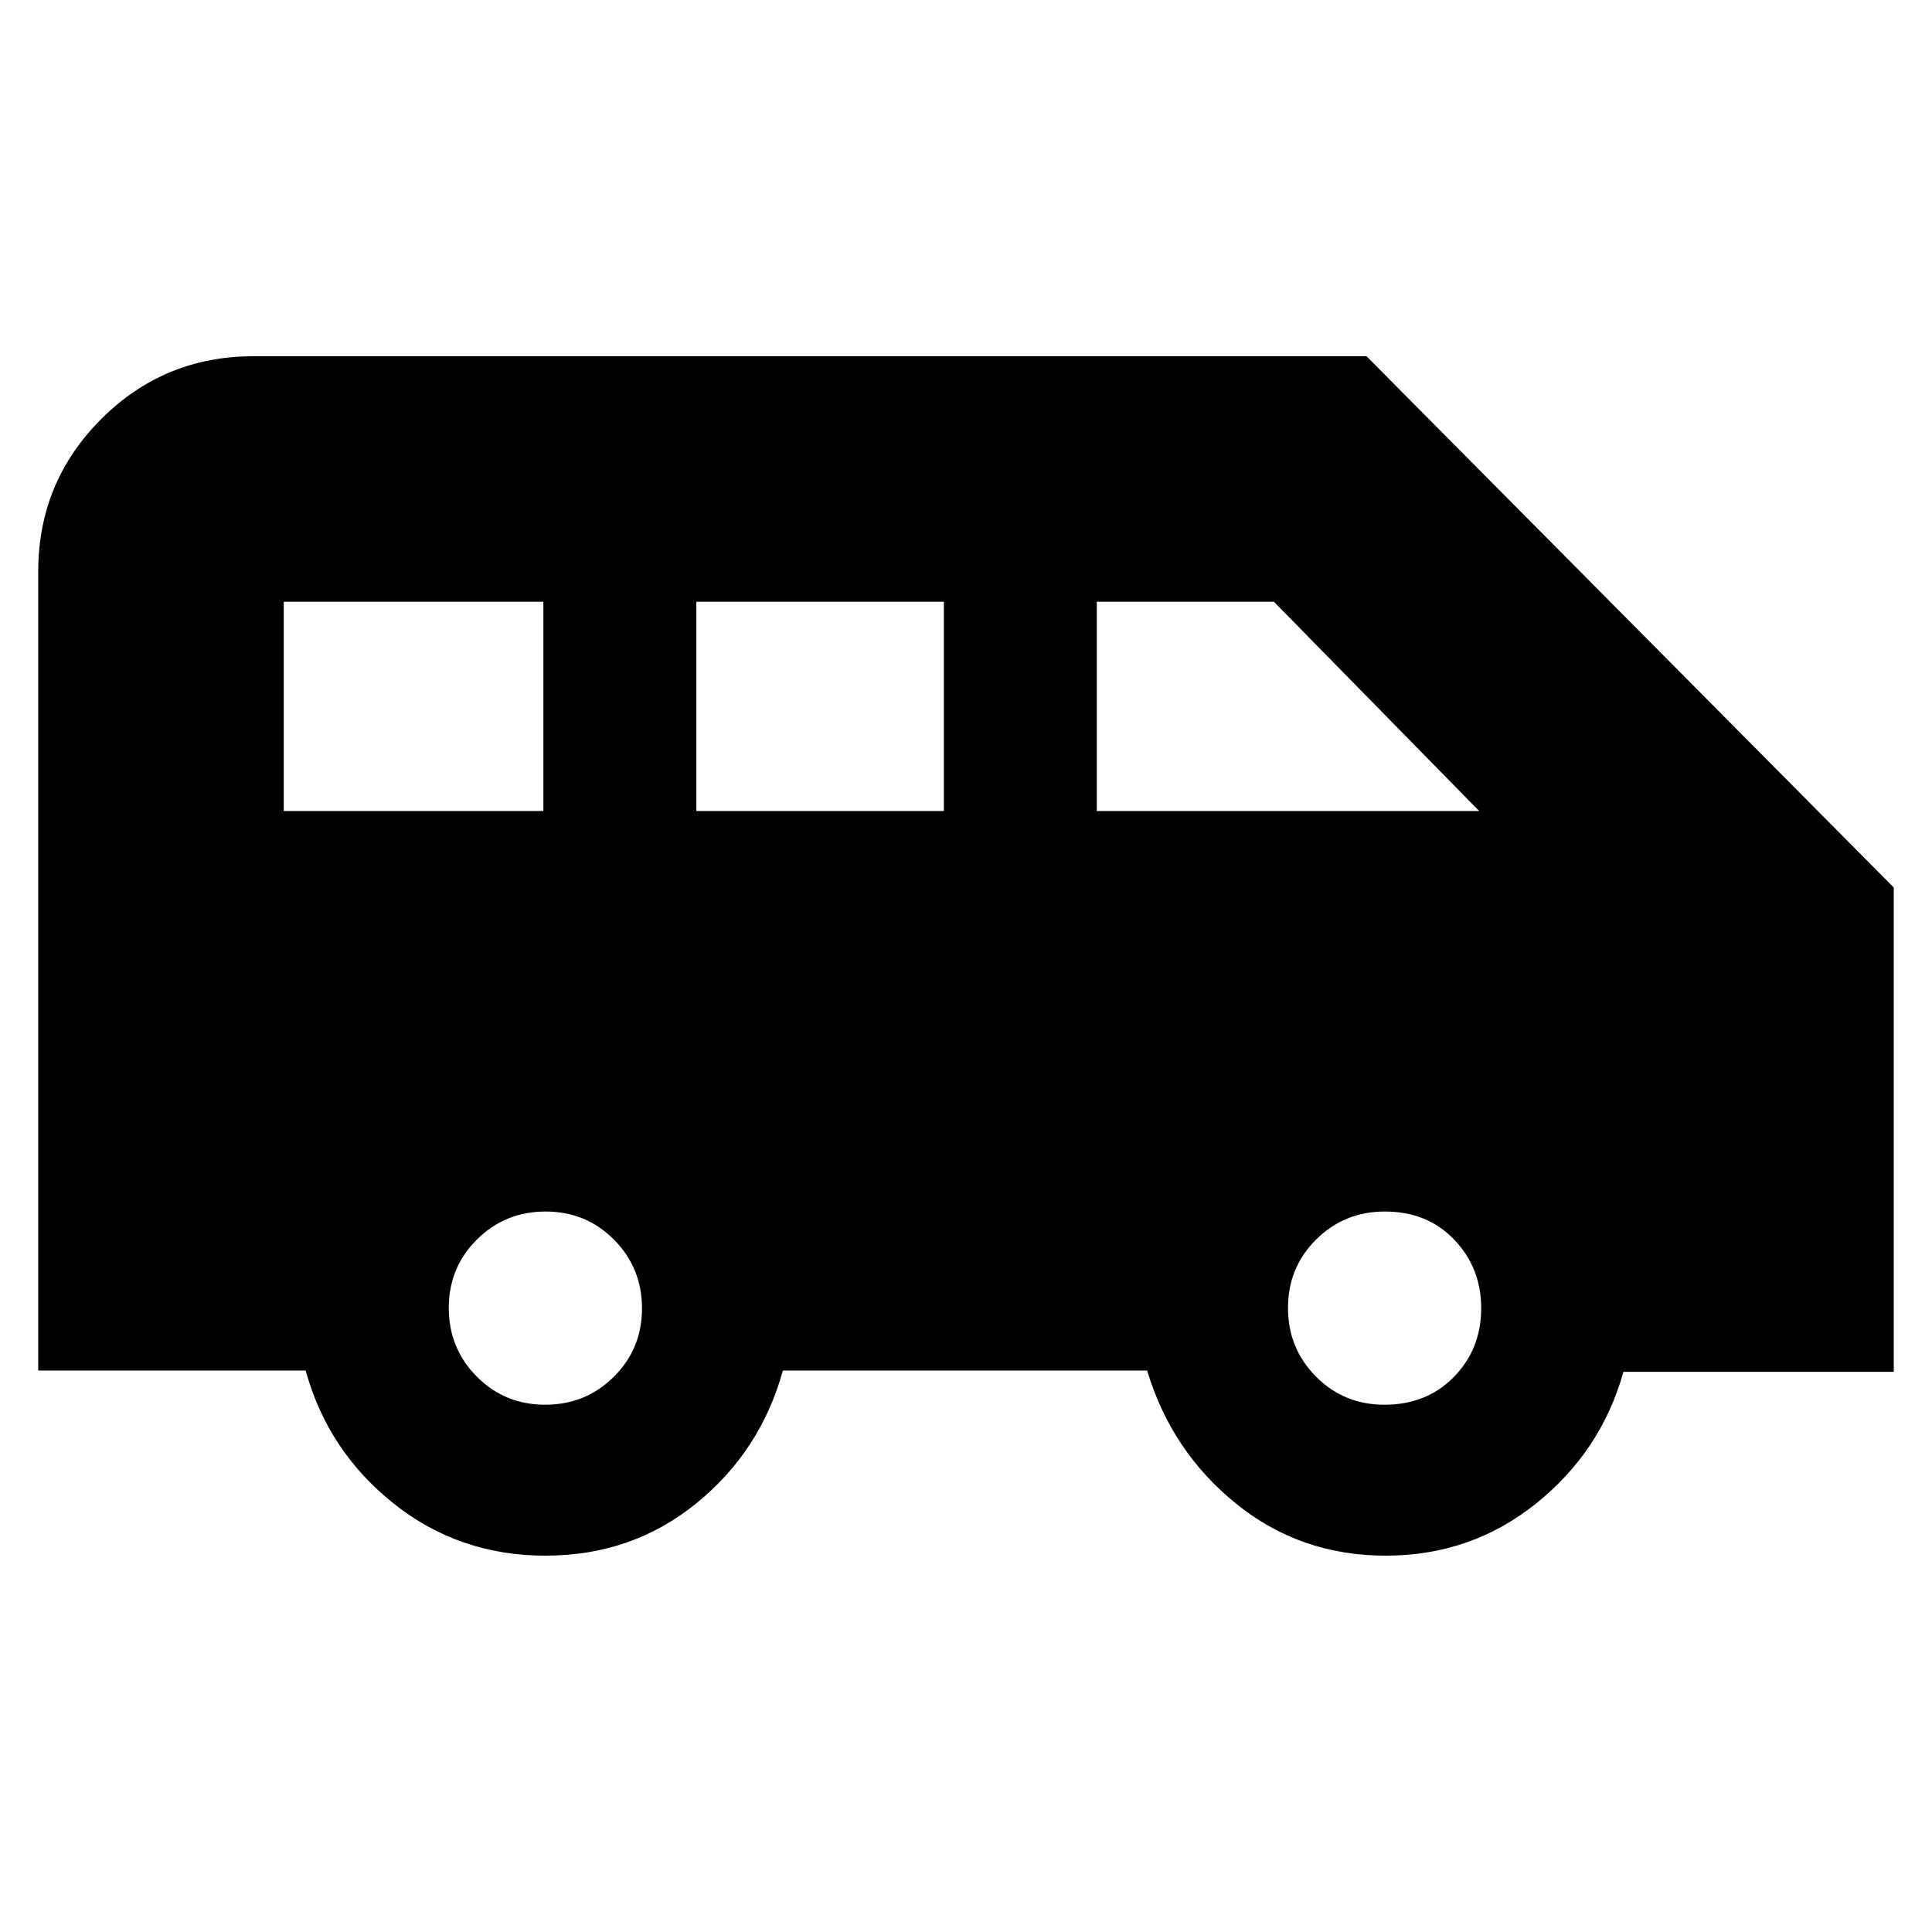 <svg xmlns="http://www.w3.org/2000/svg" height="20" viewBox="0 -960 960 960" width="20"><path d="M271-187q-43 0-75.57-26.04-32.56-26.04-43.56-65.96H19v-397q0-44.49 31.26-75.74Q81.51-783 126-783h553l262 264v240.65H806.67q-11 39.41-43.34 65.38Q731-187 688.5-187T614-213q-32-26-44-66H389q-11 40-43 66t-75 26Zm274-370h190L633-661h-88v104Zm-199 0h123v-104H346v104Zm-205 0h129v-104H141v104Zm129.89 295Q291-262 305-275.89q14-13.88 14-34Q319-330 305.11-344q-13.88-14-34-14Q251-358 237-344.11q-14 13.88-14 34Q223-290 236.89-276q13.88 14 34 14Zm417 0q21.11 0 34.61-13.89 13.5-13.88 13.5-34Q736-330 722.61-344q-13.38-14-34.5-14Q668-358 654-344.11q-14 13.88-14 34Q640-290 653.89-276q13.88 14 34 14Z"/></svg>